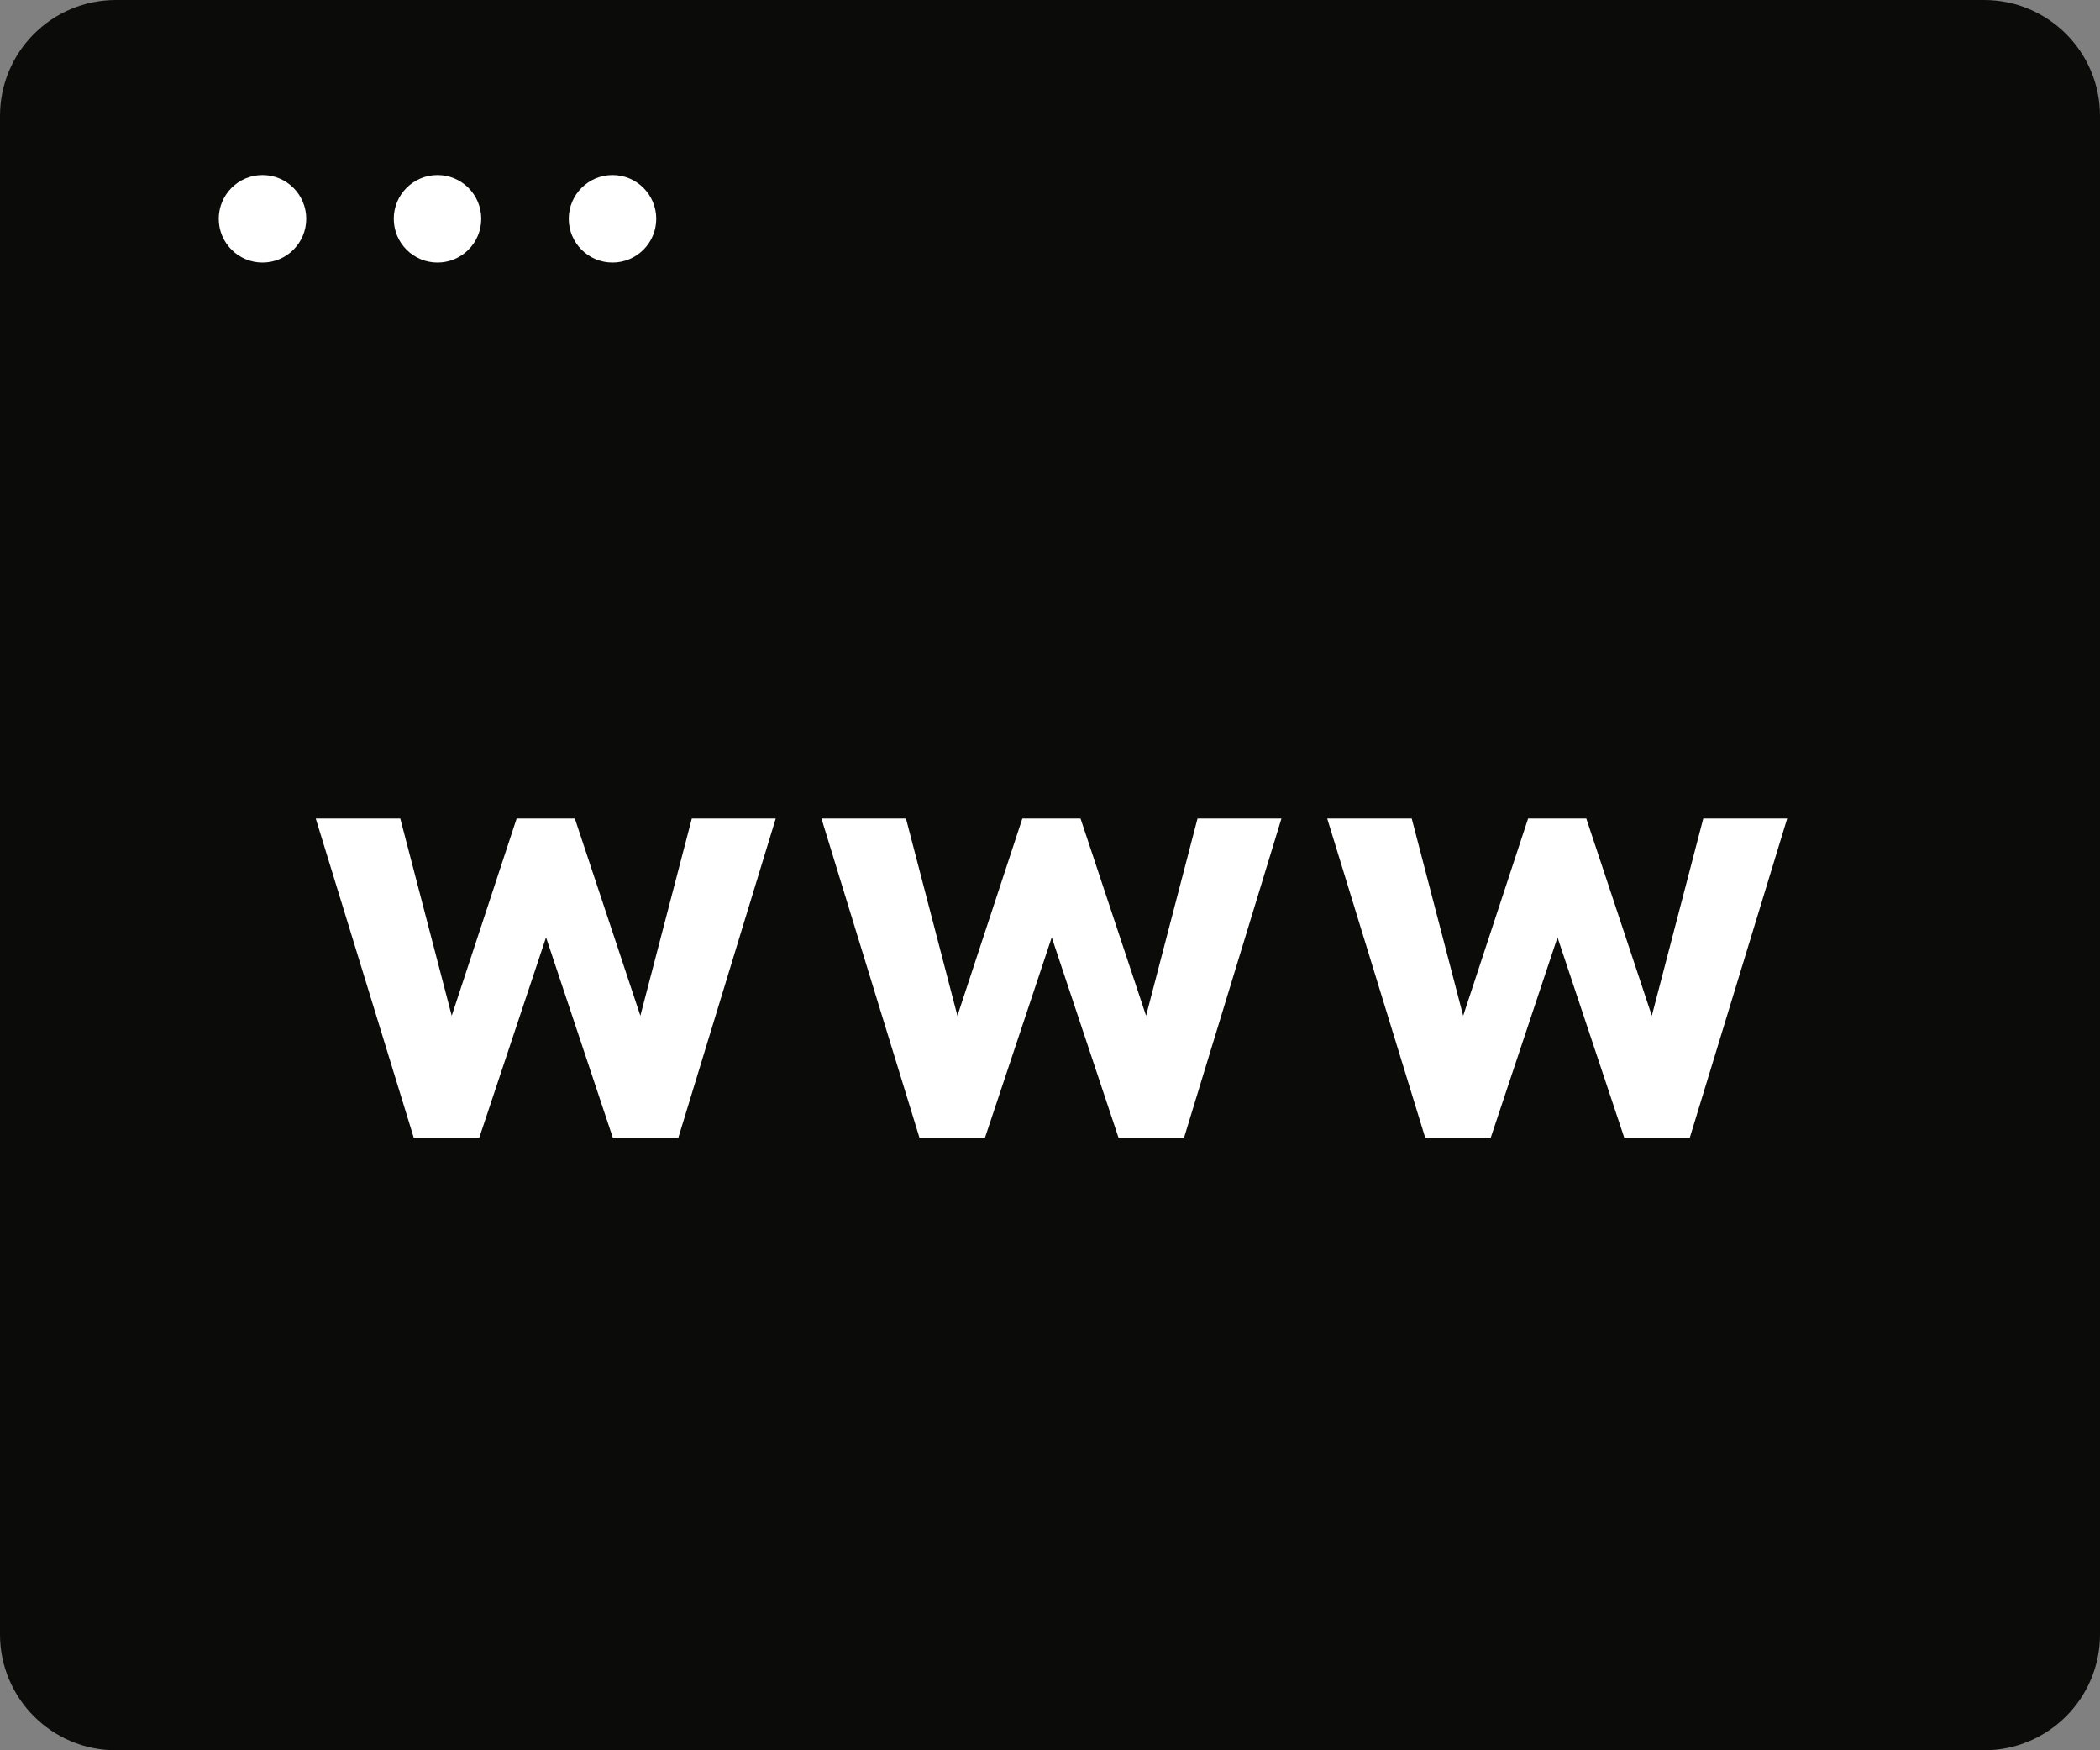 <?xml version="1.0" encoding="UTF-8" standalone="no"?>
<svg width="48px" height="40px" viewBox="0 0 48 40" version="1.1" xmlns="http://www.w3.org/2000/svg" xmlns:xlink="http://www.w3.org/1999/xlink" xmlns:sketch="http://www.bohemiancoding.com/sketch/ns">
    <rect x="0" y="0" width="48" height="40" fill="#808080" stroke="none"/>
    <!-- Generator: Sketch 3.5.1 (25234) - http://www.bohemiancoding.com/sketch -->
    <title>Group</title>
    <desc>Created with Sketch.</desc>
    <defs></defs>
    <g id="Icons" stroke="none" stroke-width="1" fill="none" fill-rule="evenodd" sketch:type="MSPage">
        <g id="Black" sketch:type="MSArtboardGroup" transform="translate(-86, -208)">
            <g id="Group" sketch:type="MSLayerGroup" transform="translate(86, 208)">
                <path d="M2.649,40 C1.186,40 0,38.814 0,37.351 L0,2.649 C0,1.186 1.186,0 2.649,0 L45.351,0 C46.814,0 48,1.186 48,2.649 L48,37.351 C48,38.814 46.814,40 45.351,40 L2.649,40 Z" id="Facebook" fill="#0B0B0A" sketch:type="MSShapeGroup"></path>
                <path d="M17.731,18.706 L15.813,18.706 L14.637,23.214 L13.139,18.706 L11.809,18.706 L10.325,23.214 L9.149,18.706 L7.217,18.706 L9.457,26 L10.955,26 L12.481,21.422 L14.007,26 L15.505,26 L17.731,18.706 Z M29.29,18.706 L27.372,18.706 L26.196,23.214 L24.698,18.706 L23.368,18.706 L21.884,23.214 L20.708,18.706 L18.776,18.706 L21.016,26 L22.514,26 L24.04,21.422 L25.566,26 L27.064,26 L29.29,18.706 Z M40.85,18.706 L38.932,18.706 L37.756,23.214 L36.258,18.706 L34.928,18.706 L33.444,23.214 L32.268,18.706 L30.336,18.706 L32.576,26 L34.074,26 L35.6,21.422 L37.126,26 L38.624,26 L40.85,18.706 Z" id="www" fill="#FFFFFF" sketch:type="MSShapeGroup"></path>
                <circle id="Oval-1" fill="#FFFFFF" sketch:type="MSShapeGroup" cx="6" cy="5" r="1"></circle>
                <circle id="Oval-1" fill="#FFFFFF" sketch:type="MSShapeGroup" cx="10" cy="5" r="1"></circle>
                <circle id="Oval-1" fill="#FFFFFF" sketch:type="MSShapeGroup" cx="14" cy="5" r="1"></circle>
            </g>
        </g>
    </g>
</svg>